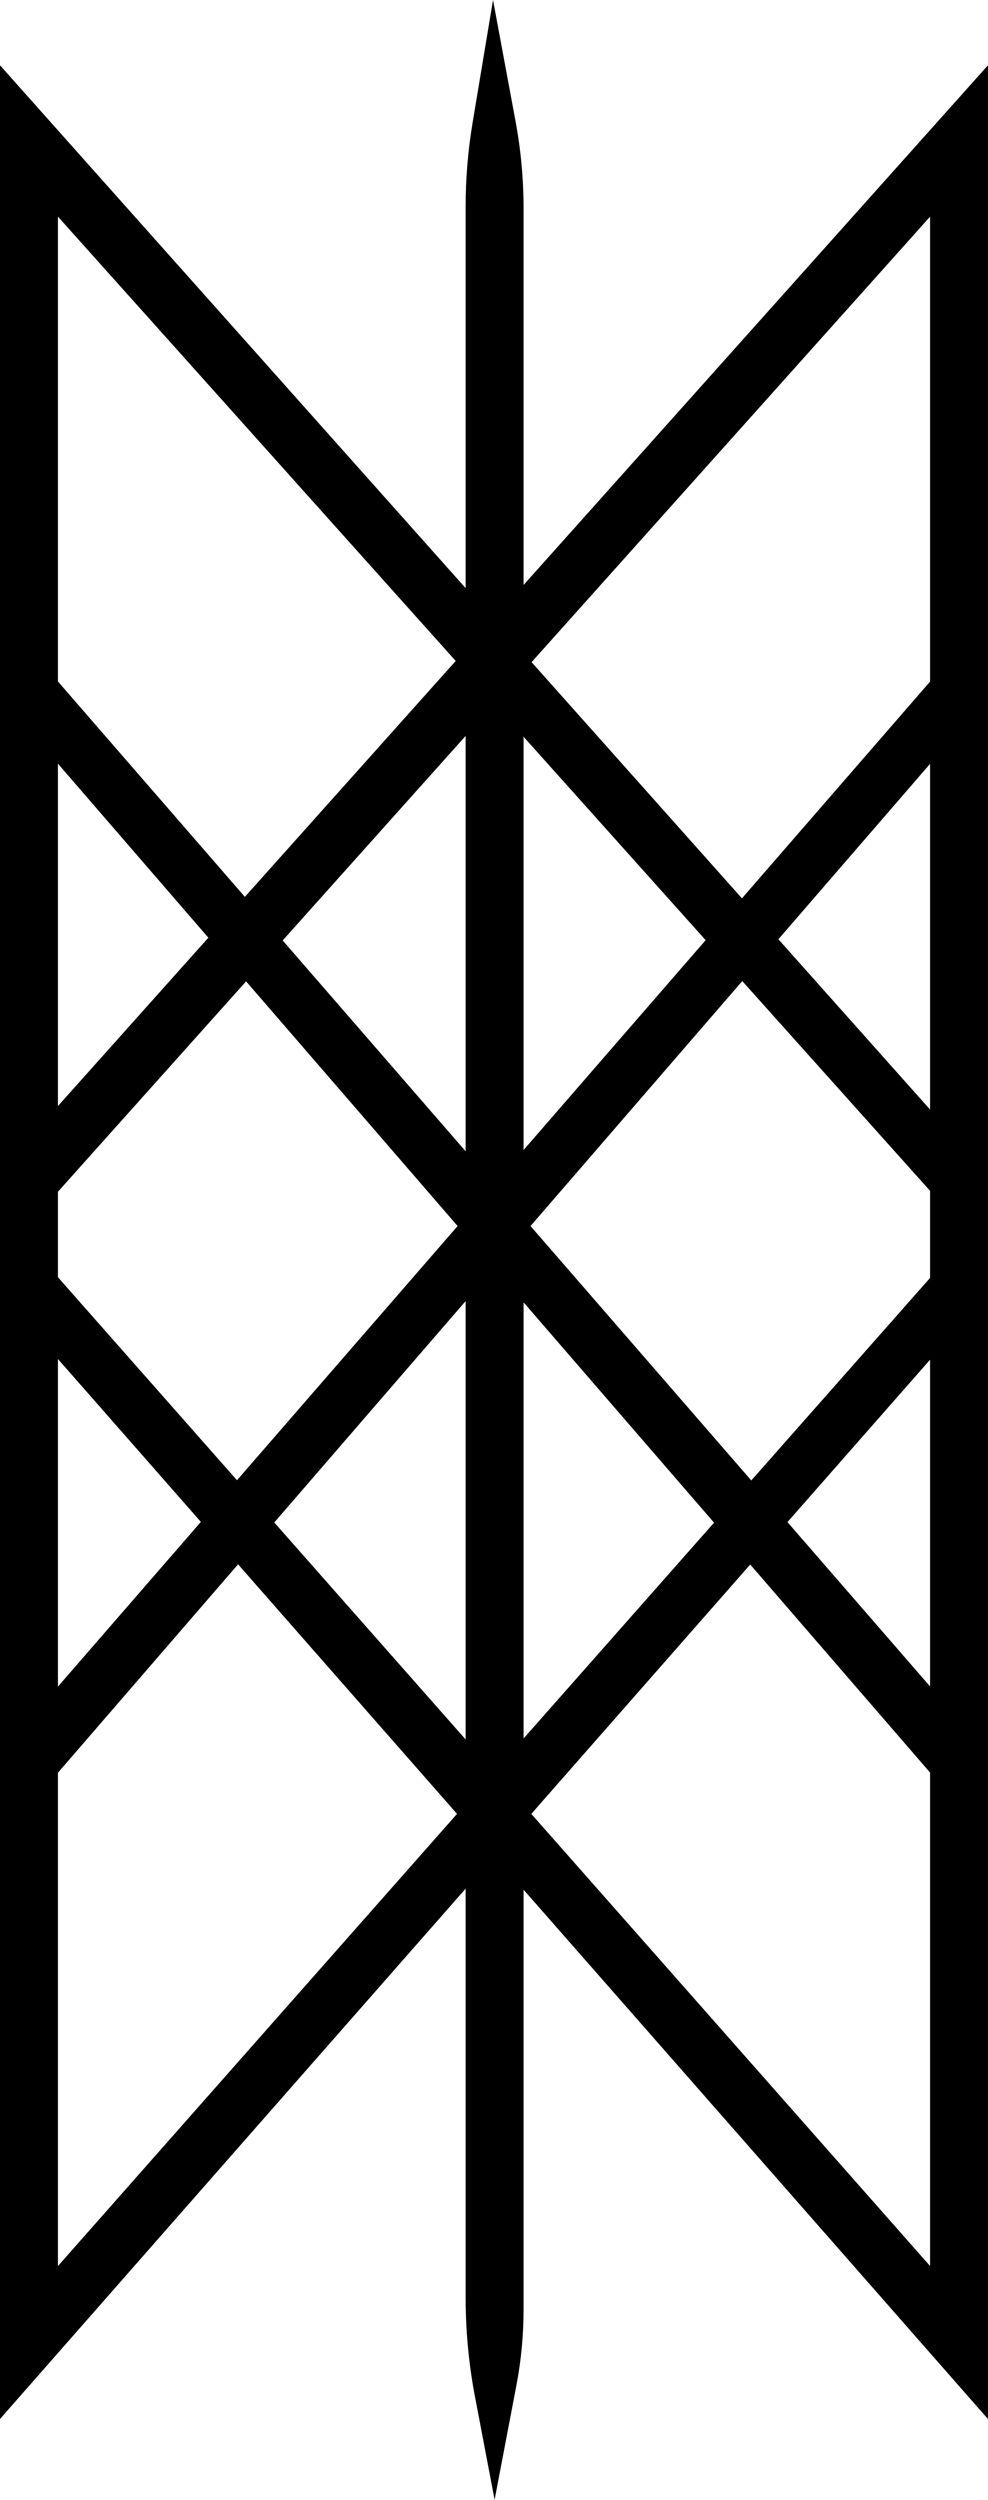 <svg width="151" height="382" viewBox="0 0 151 382" fill="none" xmlns="http://www.w3.org/2000/svg">
<path d="M151 9.971L80.019 89.392V31.86C80.019 27.387 79.608 22.92 78.792 18.522L75.351 0L72.227 18.754C71.519 22.995 71.165 27.292 71.165 31.596V89.875L0 9.977V369.654L71.165 288.606V351.095C71.165 356.19 71.645 361.273 72.6 366.28L75.592 382L78.931 364.477C79.658 360.67 80.019 356.806 80.019 352.93V288.77L151 369.661V9.971ZM8.854 195.175V182.113L37.612 149.964L69.938 187.353L36.221 226.199L8.854 195.175ZM30.7 232.564L8.854 257.733V207.671L30.7 232.564ZM8.854 169.02V116.697L31.844 143.292L8.854 169.02ZM71.165 175.931L43.203 143.713L71.165 112.456V175.931ZM80.019 112.588L107.847 143.669L80.019 175.736V112.588ZM71.165 198.819V265.812L41.919 232.652L71.165 198.819ZM80.019 199.014L109.131 232.683L80.019 265.662V199.014ZM81.082 187.353L113.444 149.92L142.146 181.975V195.282L114.823 226.231L81.082 187.353ZM142.146 207.778V257.708L120.351 232.595L142.146 207.778ZM118.966 143.53L142.146 116.722V169.554L118.966 143.53ZM142.146 104.156L113.394 137.279L81.246 101.184L142.146 33.11V104.156ZM69.647 101.002L37.423 137.053L8.854 104.137V33.104L69.647 101.002ZM8.854 270.895L36.386 239.048L69.849 277.184L8.854 346.282V270.895ZM81.202 277.184L114.659 239.079L142.146 270.87V346.276L81.202 277.184Z" fill="black"/>
</svg>
